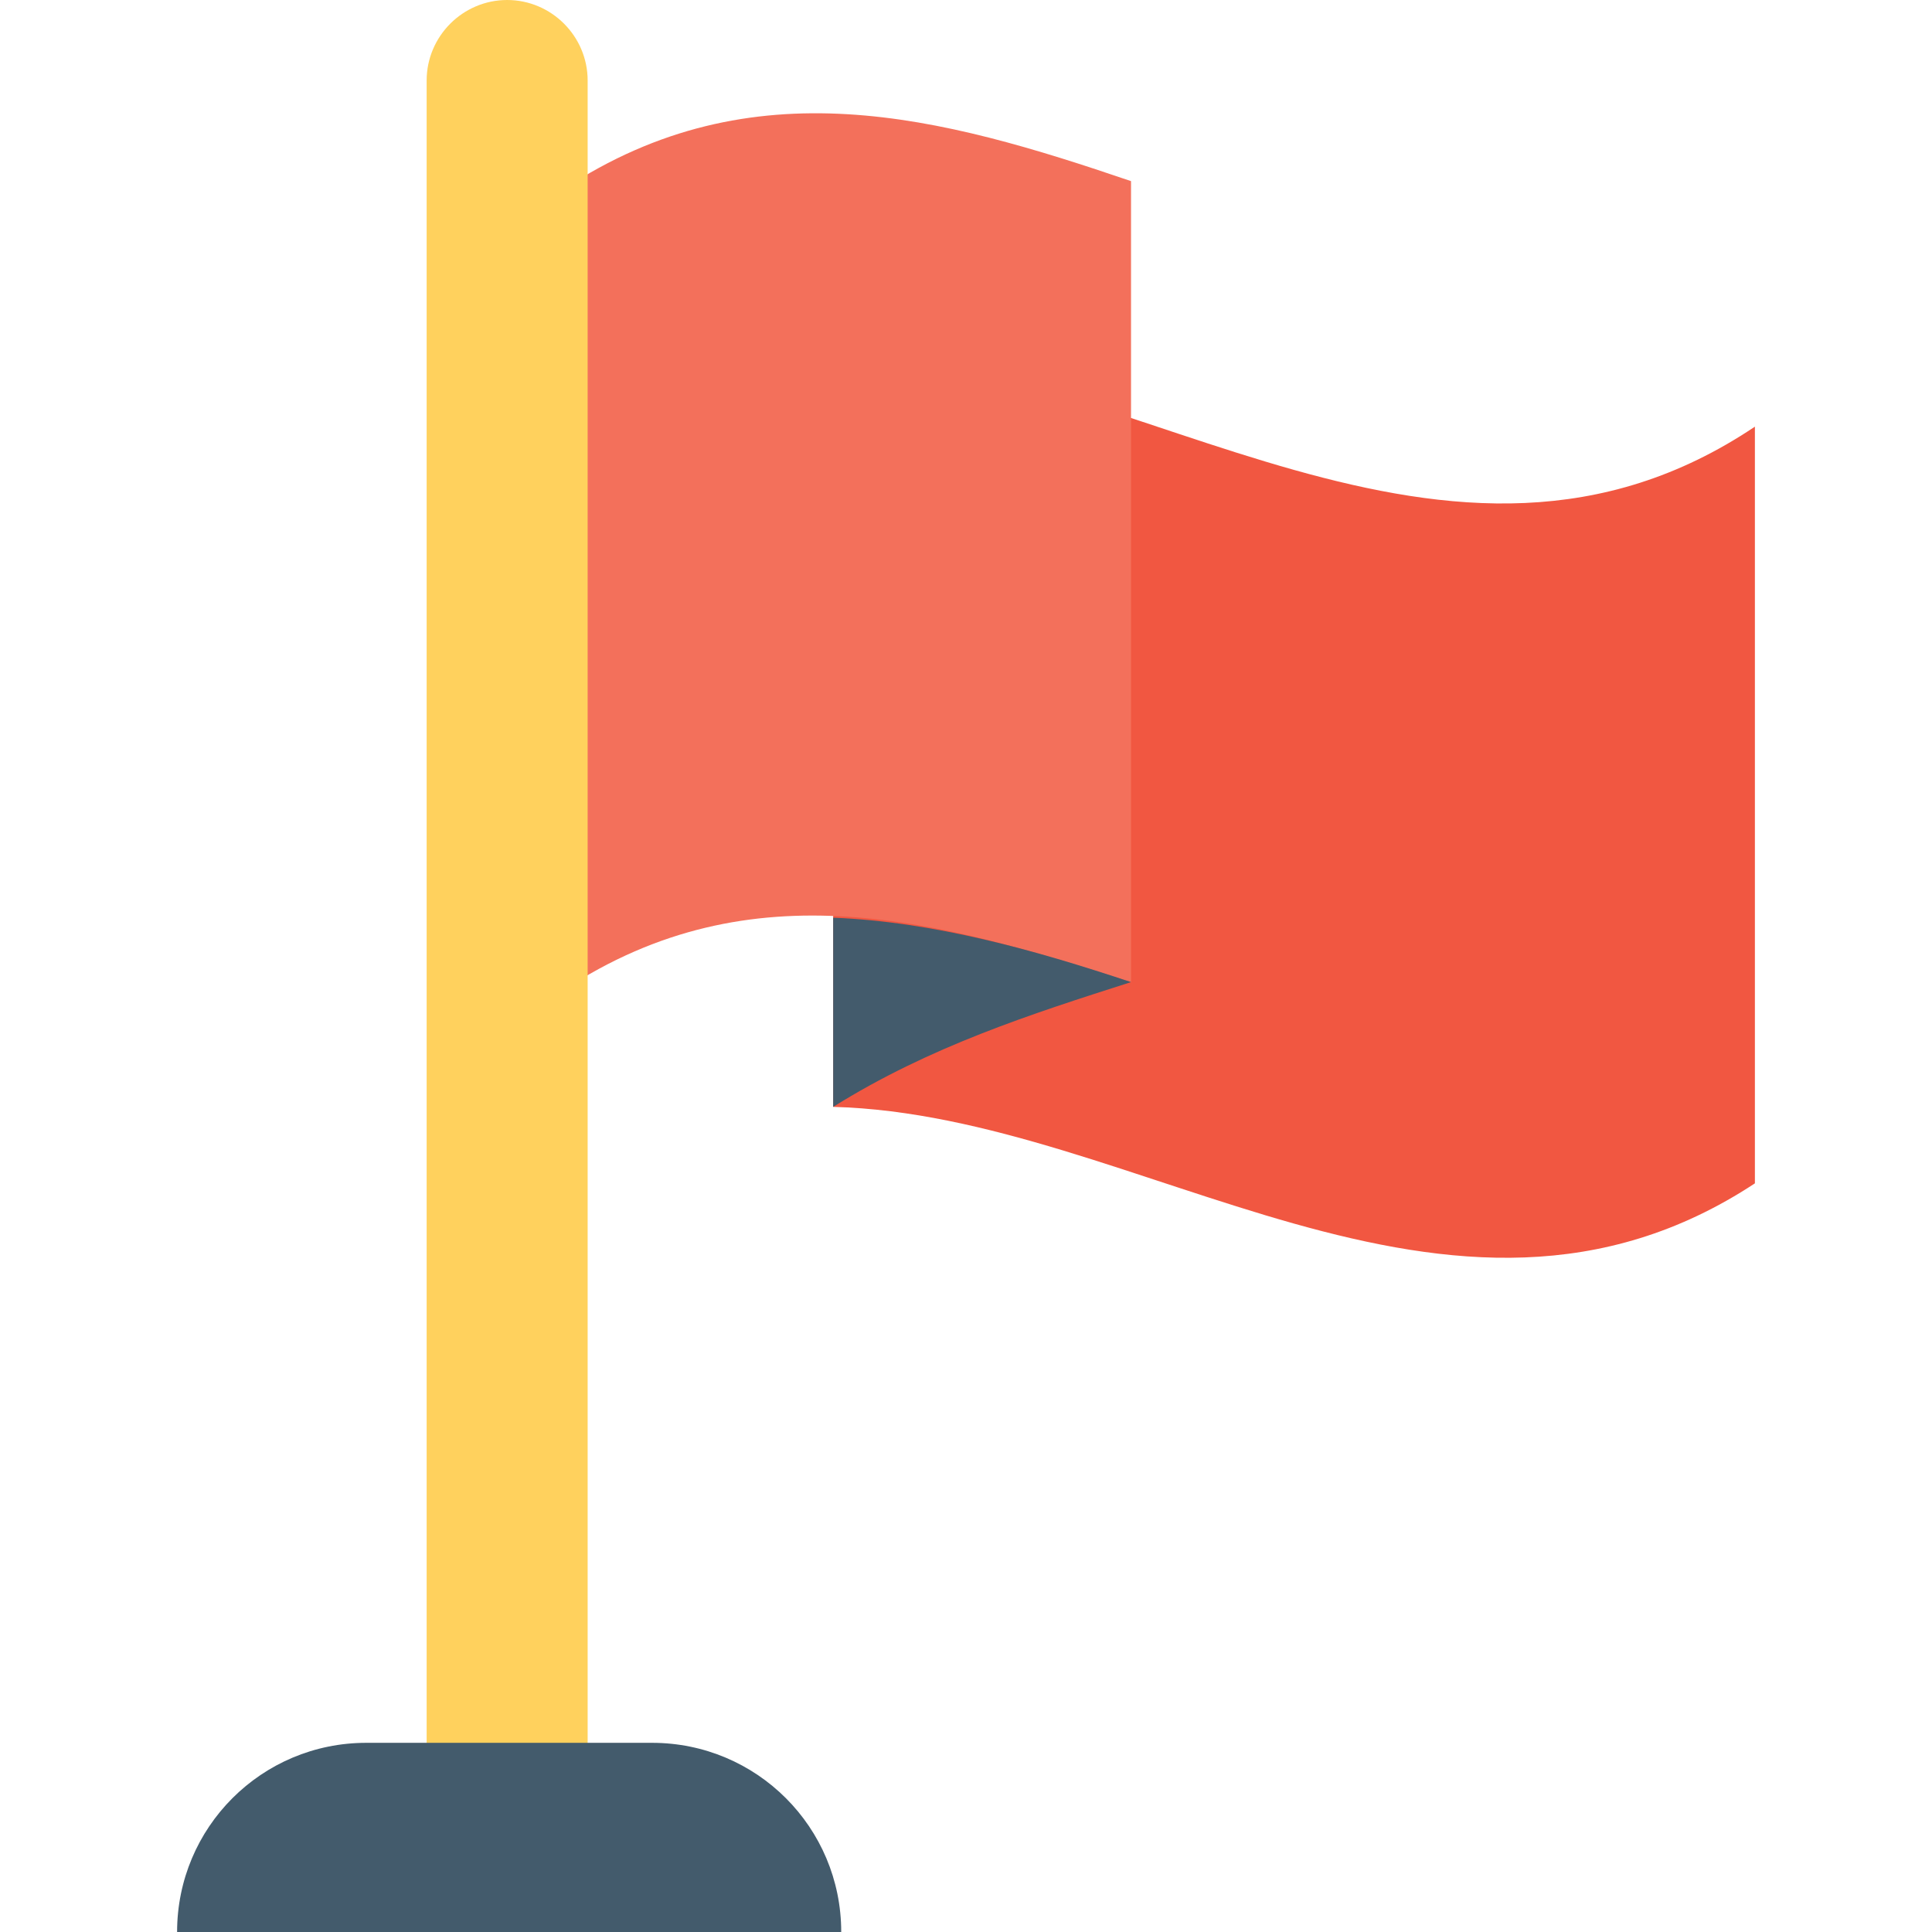 <?xml version="1.0" encoding="utf-8"?>
<!-- Generator: Adobe Illustrator 18.0.0, SVG Export Plug-In . SVG Version: 6.00 Build 0)  -->
<!DOCTYPE svg PUBLIC "-//W3C//DTD SVG 1.1//EN" "http://www.w3.org/Graphics/SVG/1.1/DTD/svg11.dtd">
<svg version="1.1" id="Layer_1" xmlns="http://www.w3.org/2000/svg" xmlns:xlink="http://www.w3.org/1999/xlink" x="0px" y="0px"
	 viewBox="0 0 48 48" enable-background="new 0 0 48 48" xml:space="preserve">
<g>
	<g>
		<g>
			<g>
				<path fill="#F15741" d="M20.7,27.5c7.6,0.2,15.3,6.9,22.9,1.9c0-5.3,0-13.5,0-18.8C36,15.7,28.3,9,20.7,8.7
					C20.7,14,20.7,22.2,20.7,27.5z"/>
			</g>
			<path fill="#F3705B" d="M28.1,24.4c-4.7-1.5-9.4-2.9-14.1,0.2c0-5.7,0-14.2,0-19.9c4.7-3.1,9.4-1.8,14.1-0.2
				C28.1,10.2,28.1,18.8,28.1,24.4z"/>
			<g>
				<path fill="#435B6C" d="M28.1,24.4c-2.5,0.8-5,1.6-7.4,3.1c0-1.6,0-3.2,0-4.7C23.2,22.9,25.7,23.6,28.1,24.4z"/>
			</g>
		</g>
		<path fill="#FFD15D" d="M12.6,0c-1.1,0-2,0.9-2,2v41.9h4V2C14.6,0.9,13.7,0,12.6,0z"/>
		<path fill="#435B6C" d="M16.2,43.3H9.1c-2.6,0-4.7,2.1-4.7,4.7h16.5C20.9,45.4,18.8,43.3,16.2,43.3z"/>
	</g>
</g>
</svg>
